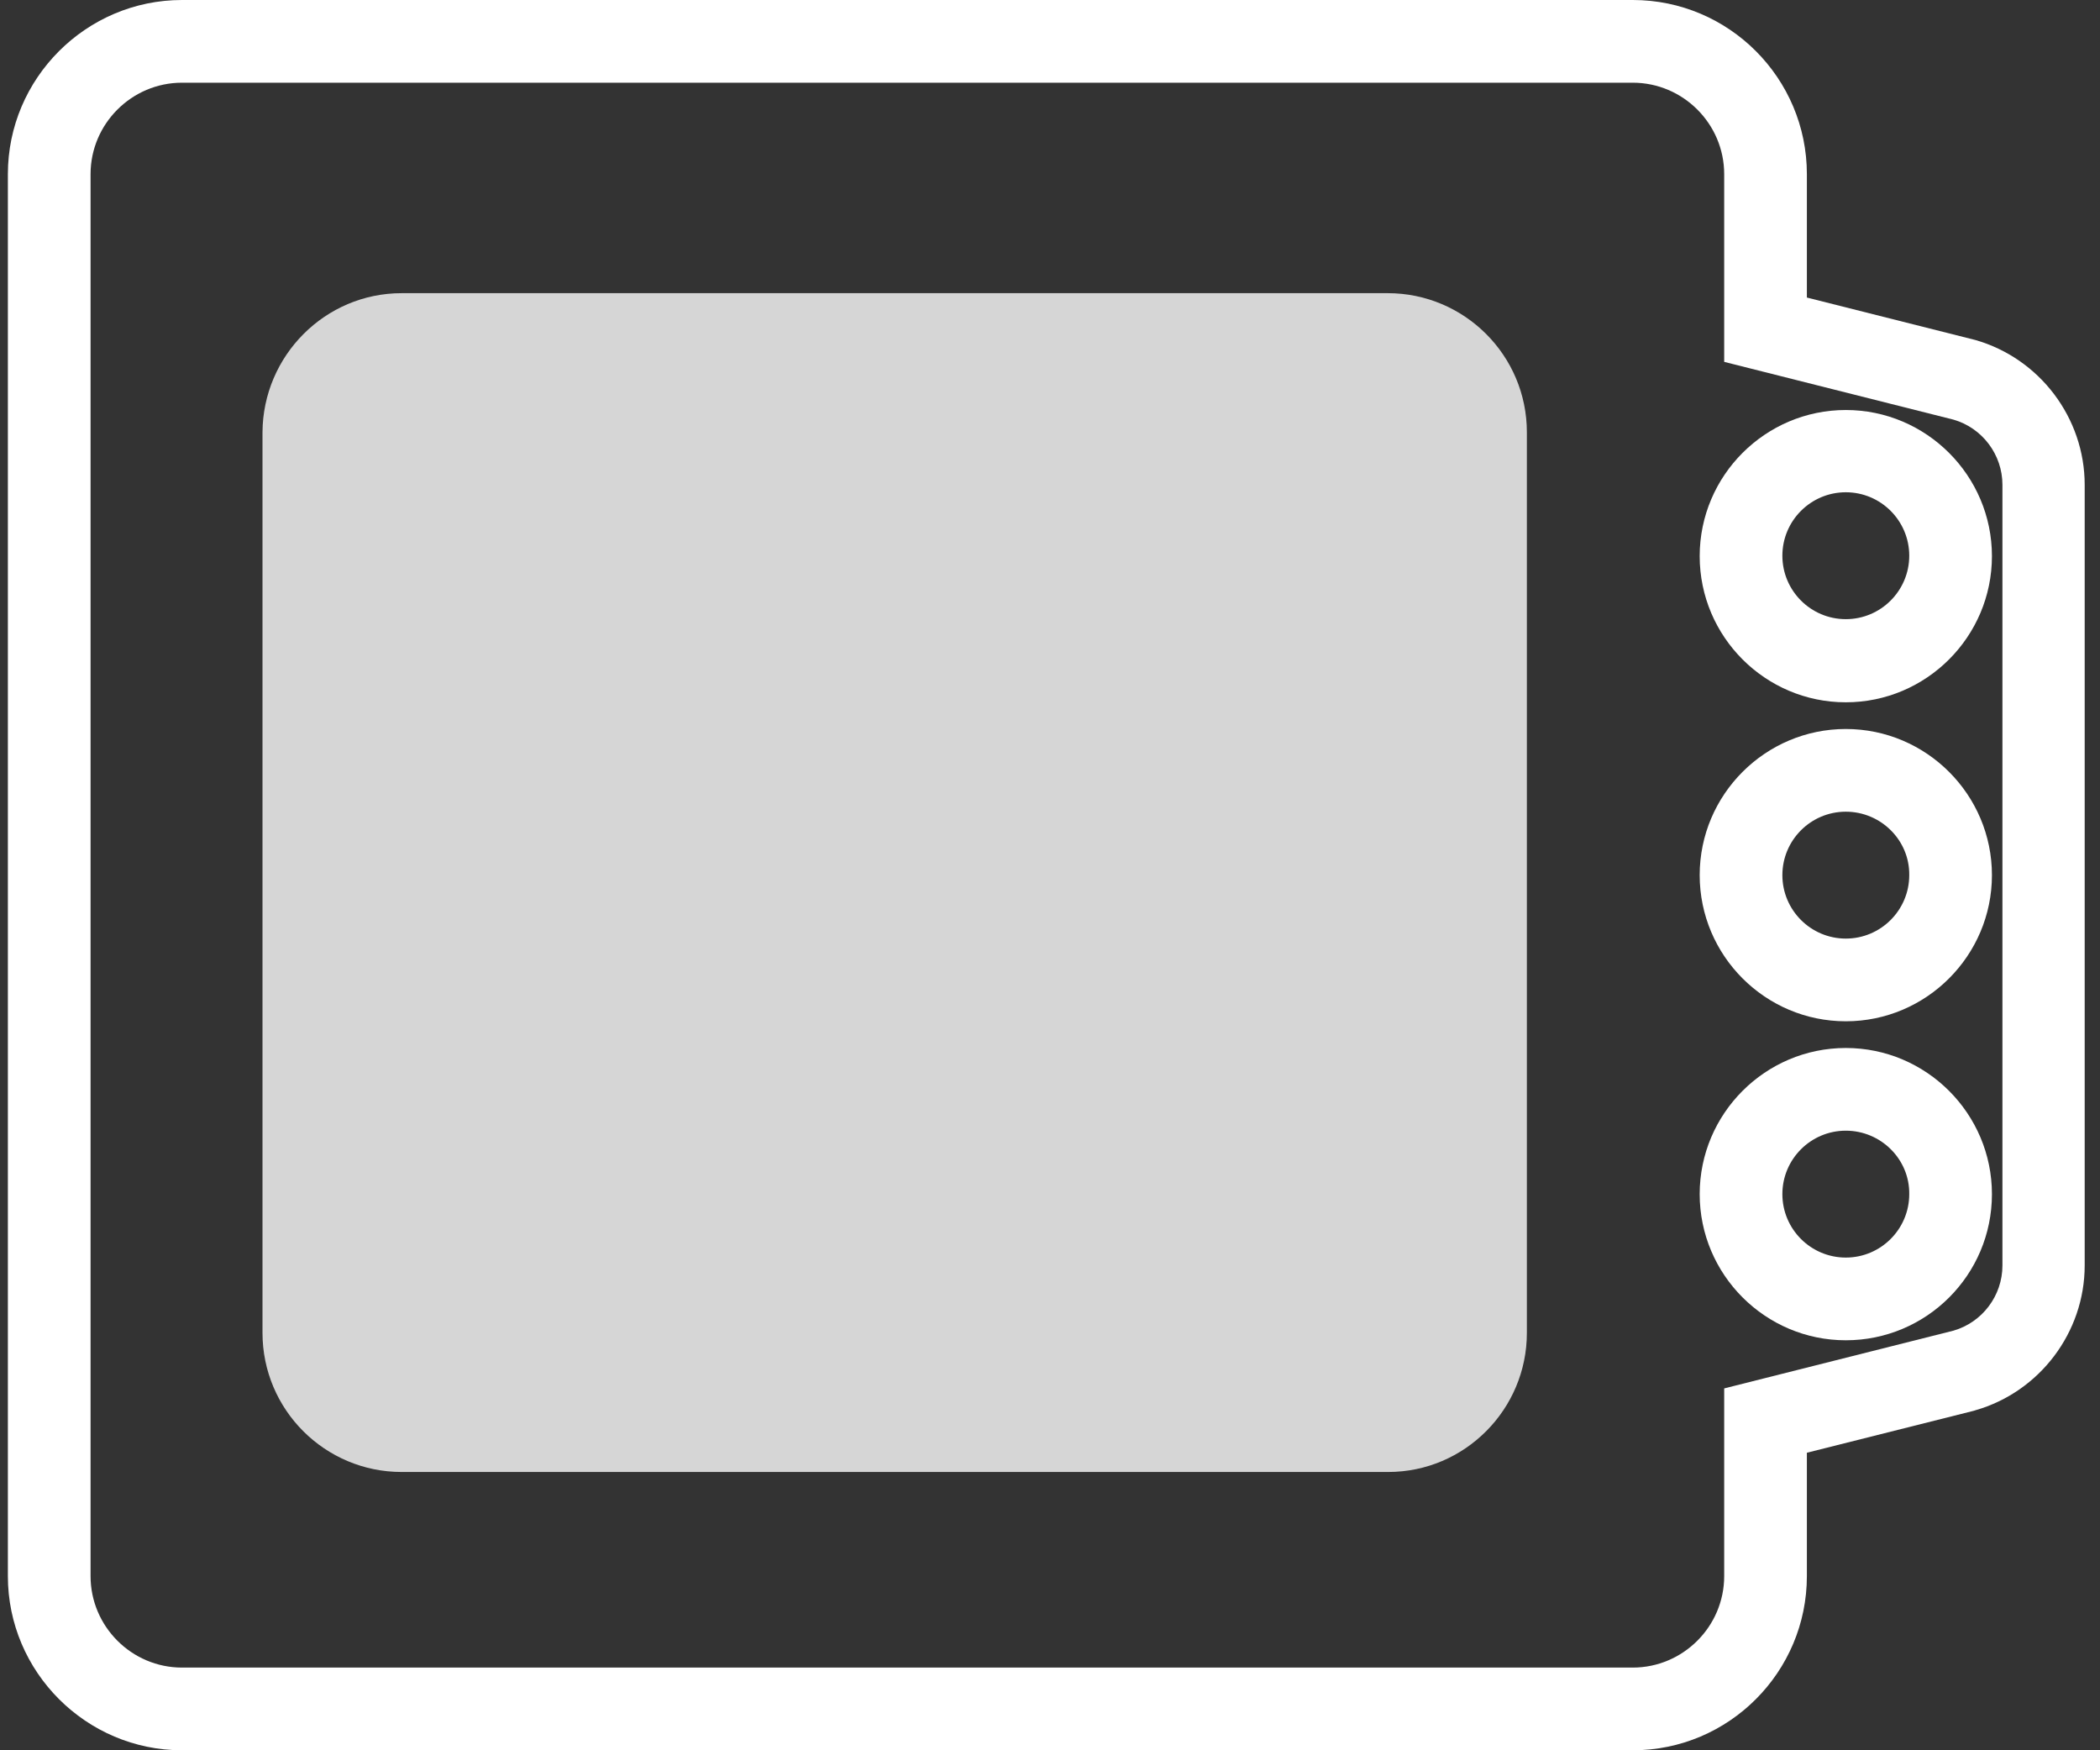 <?xml version="1.0" encoding="utf-8"?>
<!-- Generator: Adobe Illustrator 21.0.0, SVG Export Plug-In . SVG Version: 6.00 Build 0)  -->
<svg version="1.1" id="图层_1" xmlns="http://www.w3.org/2000/svg" xmlns:xlink="http://www.w3.org/1999/xlink" x="0px" y="0px"
	 viewBox="0 0 480 400" style="enable-background:new 0 0 480 400;" xml:space="preserve">
<rect x="0" y="0" width="480" height="400" fill="#333333" stroke="none"/>
<style type="text/css">
	.st0{fill:#FFFFFF;}
	.st1{opacity:0.8;}
</style>
<g>
	<path class="st0" d="M373.2,400H41.6c-21.9,0-39.8-17.9-39.8-39.8V39.8C1.8,17.9,19.7,0,41.6,0h331.6C395.2,0,413,17.9,413,39.8V68
		l38.5,9.7c14.7,4.2,25,17.8,25,33.1v178.4c0,15.3-10.3,28.9-25,33.1l-0.3,0.1L413,332v28.2C413,382.1,395.2,400,373.2,400z
		 M41.6,18.9c-11.5,0-20.9,9.4-20.9,20.9v320.4c0,11.5,9.4,20.9,20.9,20.9h331.6c11.5,0,20.9-9.4,20.9-20.9v-42.9l52.4-13.2
		c6.6-1.9,11.2-8,11.2-14.9V110.8c0-6.9-4.6-13-11.2-14.9l-52.4-13.2V39.8c0-11.5-9.4-20.9-20.9-20.9H41.6z"/>
</g>
<g>
	<path class="st0" d="M421.9,160.5c-18.4,0-33.4-15-33.4-33.4s15-33.4,33.4-33.4c18.4,0,33.4,15,33.4,33.4S440.3,160.5,421.9,160.5z
		 M421.9,112.5c-8,0-14.5,6.5-14.5,14.5s6.5,14.5,14.5,14.5c8,0,14.5-6.5,14.5-14.5S429.9,112.5,421.9,112.5z"/>
</g>
<g>
	<path class="st0" d="M421.9,233.4c-18.4,0-33.4-15-33.4-33.4s15-33.4,33.4-33.4c18.4,0,33.4,15,33.4,33.4S440.3,233.4,421.9,233.4z
		 M421.9,185.5c-8,0-14.5,6.5-14.5,14.5c0,8,6.5,14.5,14.5,14.5c8,0,14.5-6.5,14.5-14.5C436.5,192,429.9,185.5,421.9,185.5z"/>
</g>
<g>
	<path class="st0" d="M421.9,306.3c-18.4,0-33.4-15-33.4-33.4c0-18.4,15-33.4,33.4-33.4c18.4,0,33.4,15,33.4,33.4
		C455.3,291.4,440.3,306.3,421.9,306.3z M421.9,258.4c-8,0-14.5,6.5-14.5,14.5c0,8,6.5,14.5,14.5,14.5c8,0,14.5-6.5,14.5-14.5
		C436.5,264.9,429.9,258.4,421.9,258.4z"/>
</g>
<g class="st1">
	<path class="st0" d="M317.3,336.4H91.8c-17.5,0-31.8-14.2-31.8-31.8V98.8C60.1,81.3,74.3,67,91.8,67h225.4
		c17.5,0,31.8,14.2,31.8,31.8v205.8C349,322.1,334.8,336.4,317.3,336.4z"/>
</g>
</svg>
